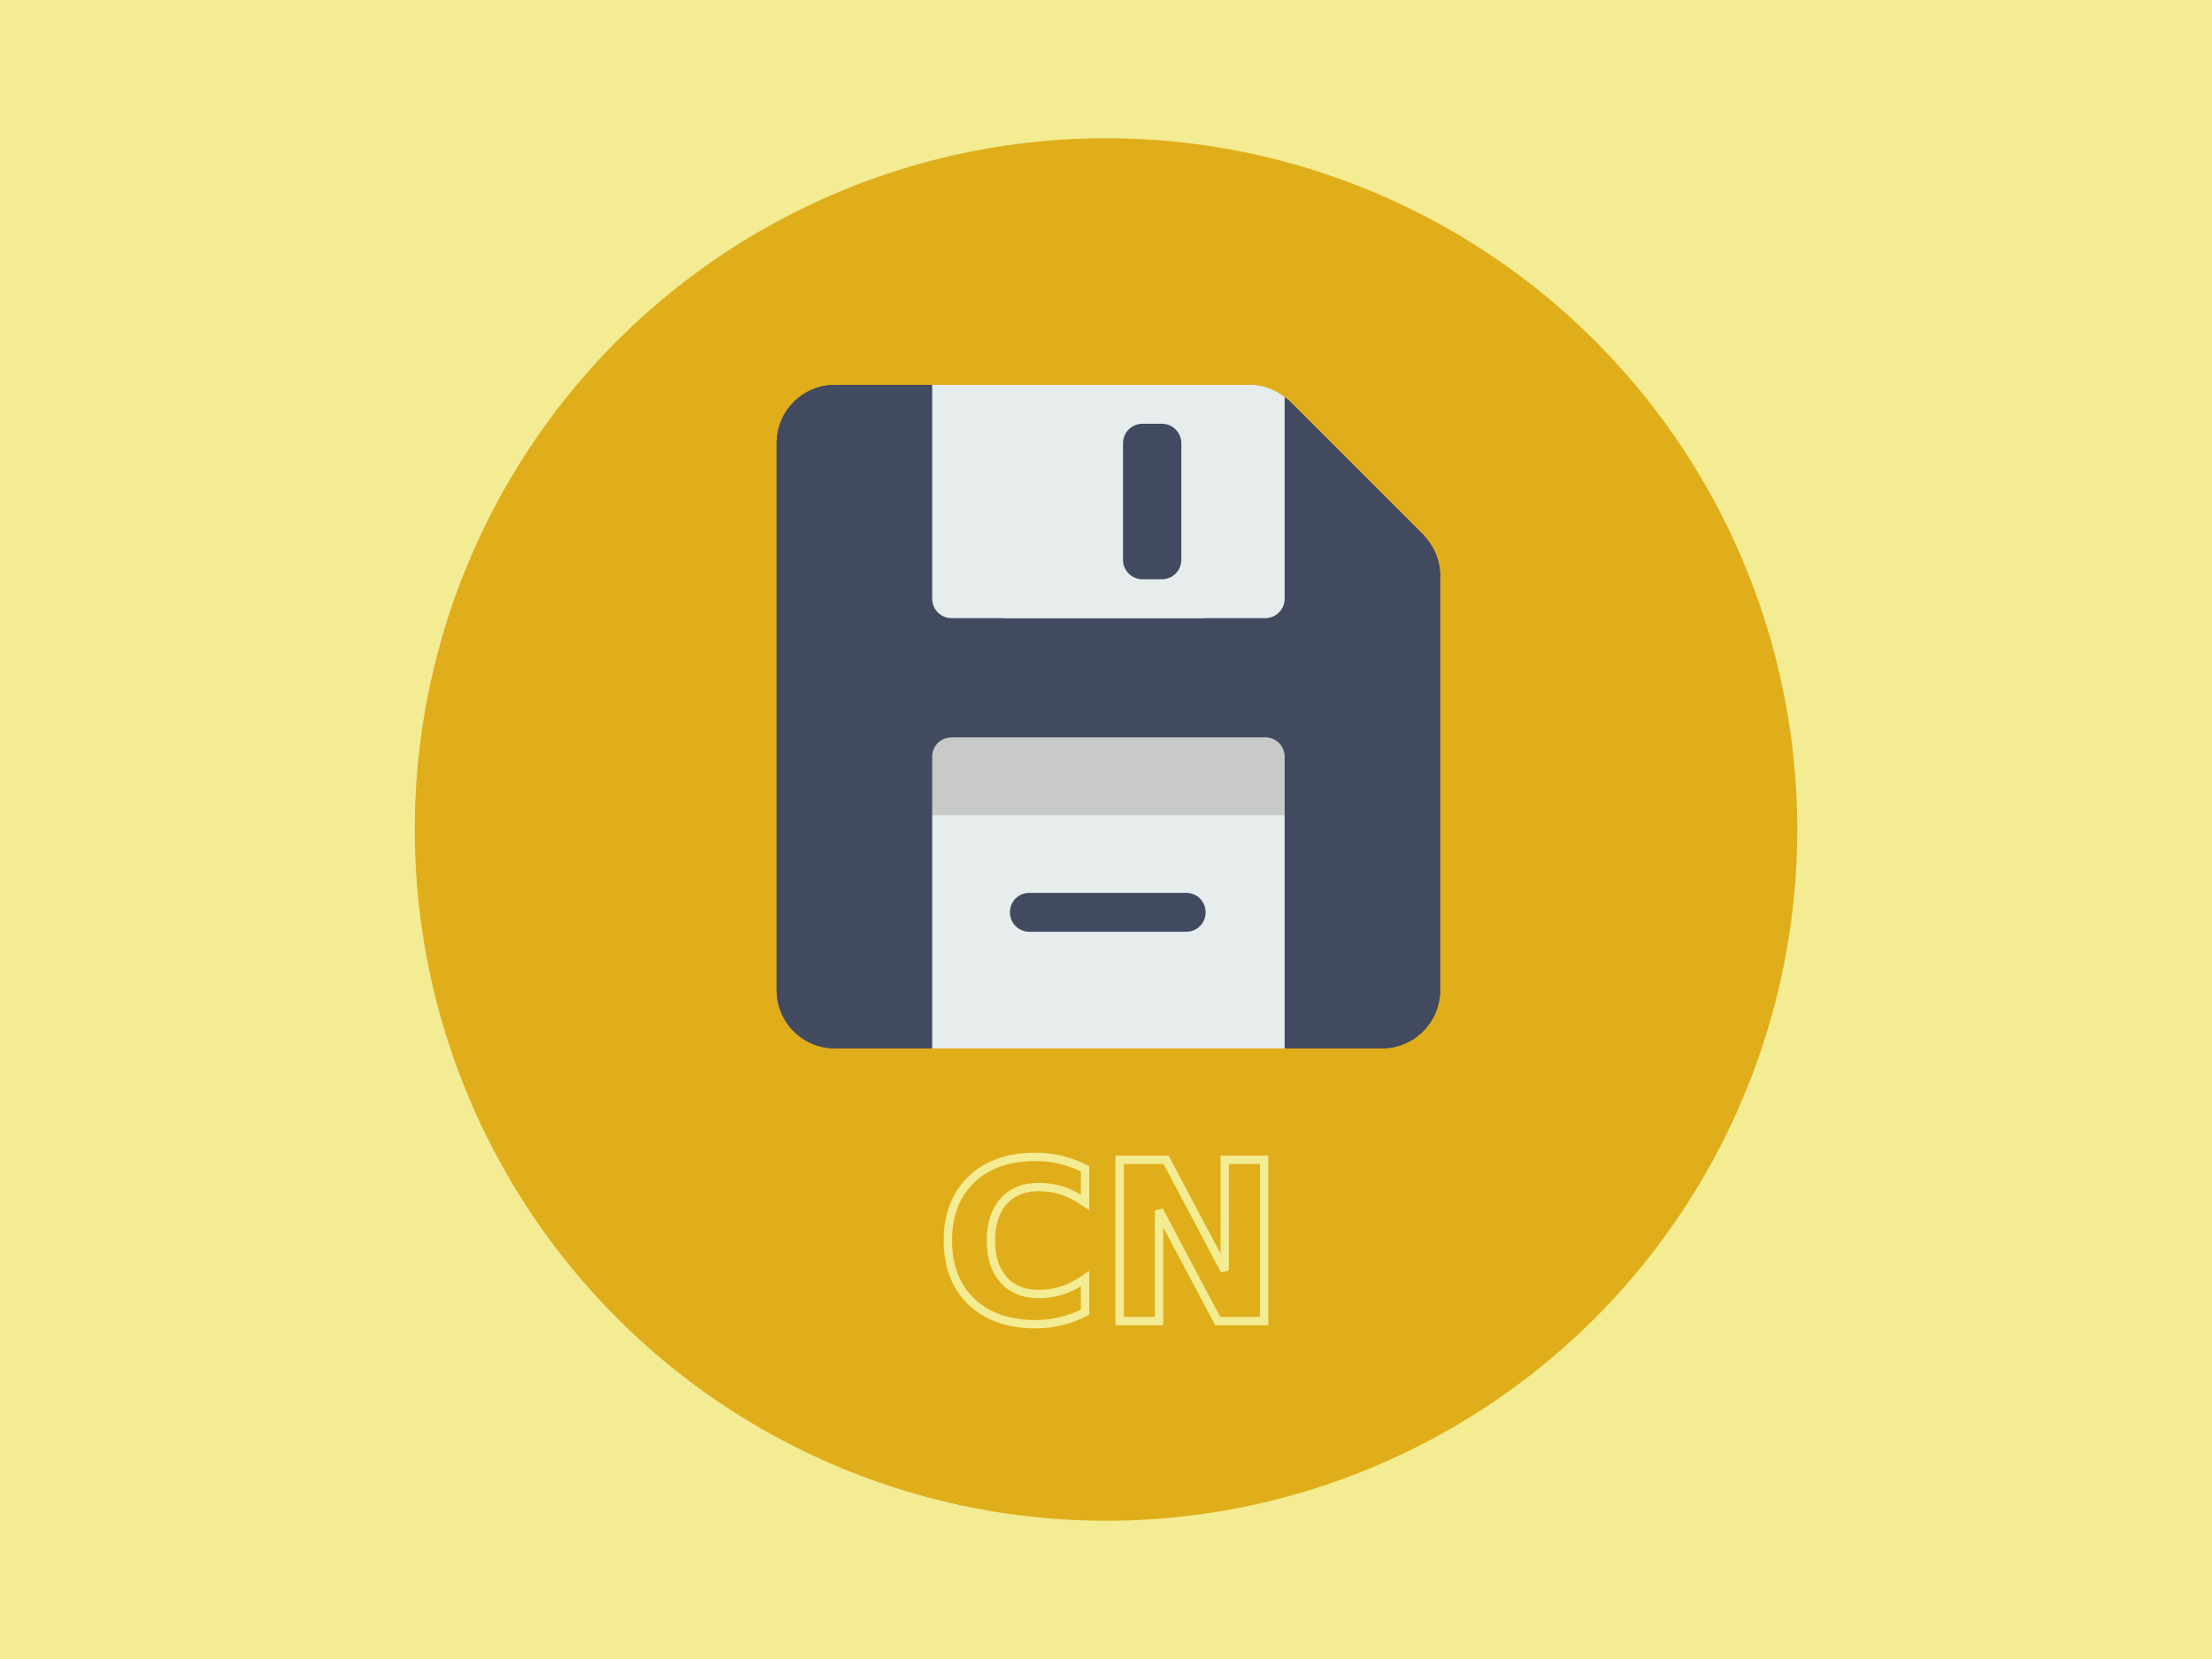 <?xml version="1.0" encoding="UTF-8" standalone="no"?>
<!-- Created with Inkscape (http://www.inkscape.org/) -->

<svg
   xmlns:dc="http://purl.org/dc/elements/1.1/"
   xmlns:cc="http://creativecommons.org/ns#"
   xmlns:rdf="http://www.w3.org/1999/02/22-rdf-syntax-ns#"
   xmlns:svg="http://www.w3.org/2000/svg"
   xmlns="http://www.w3.org/2000/svg"
   xmlns:sodipodi="http://sodipodi.sourceforge.net/DTD/sodipodi-0.dtd"
   xmlns:inkscape="http://www.inkscape.org/namespaces/inkscape"
   width="400"
   height="300"
   viewBox="0 0 105.833 79.375"
   version="1.1"
   id="svg8"
   inkscape:version="0.92.1 r15371"
   sodipodi:docname="tar_cn.svg">
  <rect x="0" y="0" width="105.833" height="79.375" fill="#333333" stroke="none"/>
  <defs
     id="defs2" />
  <sodipodi:namedview
     id="base"
     pagecolor="#ffffff"
     bordercolor="#666666"
     borderopacity="1.0"
     inkscape:pageopacity="0.0"
     inkscape:pageshadow="2"
     inkscape:zoom="1.4142136"
     inkscape:cx="124.78436"
     inkscape:cy="124.8601"
     inkscape:document-units="mm"
     inkscape:current-layer="layer1-3"
     showgrid="false"
     units="px"
     inkscape:window-width="1280"
     inkscape:window-height="735"
     inkscape:window-x="0"
     inkscape:window-y="0"
     inkscape:window-maximized="1" />
  <g
     inkscape:label="Layer 1"
     inkscape:groupmode="layer"
     id="layer1"
     transform="translate(0,-217.625)">
    <g
       id="g7987"
       transform="matrix(0.512,0,0,0.512,37.785,237.857)">
      <g
         id="g7919">
        <polygon
           id="polygon7893"
           points="51,58 51,3 41,3 41,9 18,9 18,3 7,3 7,58 "
           style="fill:#ffd42a;fill-opacity:1" />
        <rect
           id="rect7895"
           height="9"
           width="23"
           style="fill:#a1c8ec"
           x="18"
           y="0" />
        <polygon
           id="polygon7897"
           points="47,54 47,7 41,7 41,9 18,9 18,7 11,7 11,54 "
           style="fill:#ffffff" />
        <path
           id="path7899"
           d="M 37,5 H 22 C 21.447,5 21,4.553 21,4 21,3.447 21.447,3 22,3 h 15 c 0.553,0 1,0.447 1,1 0,0.553 -0.447,1 -1,1 z"
           style="fill:#3e465b"
           inkscape:connector-curvature="0" />
        <circle
           id="circle7901"
           r="3.5"
           cy="17.5"
           cx="19.5"
           style="fill:#c27c62;fill-opacity:1" />
        <circle
           id="circle7903"
           r="3.5"
           cy="30.5"
           cx="19.5"
           style="fill:#c27c62;fill-opacity:1" />
        <circle
           id="circle7905"
           r="3.5"
           cy="43.5"
           cx="19.5"
           style="fill:#c27c62;fill-opacity:1" />
        <path
           id="path7907"
           d="M 42,17 H 27 c -0.553,0 -1,-0.447 -1,-1 0,-0.553 0.447,-1 1,-1 h 15 c 0.553,0 1,0.447 1,1 0,0.553 -0.447,1 -1,1 z"
           style="fill:#839594"
           inkscape:connector-curvature="0" />
        <path
           id="path7909"
           d="M 42,21 H 27 c -0.553,0 -1,-0.447 -1,-1 0,-0.553 0.447,-1 1,-1 h 15 c 0.553,0 1,0.447 1,1 0,0.553 -0.447,1 -1,1 z"
           style="fill:#839594"
           inkscape:connector-curvature="0" />
        <path
           id="path7911"
           d="M 42,30 H 27 c -0.553,0 -1,-0.447 -1,-1 0,-0.553 0.447,-1 1,-1 h 15 c 0.553,0 1,0.447 1,1 0,0.553 -0.447,1 -1,1 z"
           style="fill:#839594"
           inkscape:connector-curvature="0" />
        <path
           id="path7913"
           d="M 42,34 H 27 c -0.553,0 -1,-0.447 -1,-1 0,-0.553 0.447,-1 1,-1 h 15 c 0.553,0 1,0.447 1,1 0,0.553 -0.447,1 -1,1 z"
           style="fill:#839594"
           inkscape:connector-curvature="0" />
        <path
           id="path7915"
           d="M 42,43 H 27 c -0.553,0 -1,-0.447 -1,-1 0,-0.553 0.447,-1 1,-1 h 15 c 0.553,0 1,0.447 1,1 0,0.553 -0.447,1 -1,1 z"
           style="fill:#839594"
           inkscape:connector-curvature="0" />
        <path
           id="path7917"
           d="M 42,47 H 27 c -0.553,0 -1,-0.447 -1,-1 0,-0.553 0.447,-1 1,-1 h 15 c 0.553,0 1,0.447 1,1 0,0.553 -0.447,1 -1,1 z"
           style="fill:#839594"
           inkscape:connector-curvature="0" />
      </g>
      <g
         id="g7921" />
      <g
         id="g7923" />
      <g
         id="g7925" />
      <g
         id="g7927" />
      <g
         id="g7929" />
      <g
         id="g7931" />
      <g
         id="g7933" />
      <g
         id="g7935" />
      <g
         id="g7937" />
      <g
         id="g7939" />
      <g
         id="g7941" />
      <g
         id="g7943" />
      <g
         id="g7945" />
      <g
         id="g7947" />
      <g
         id="g7949" />
    </g>
    <rect
       style="fill:#f3ec93;fill-opacity:1;stroke-width:0.25"
       id="rect4583"
       width="105.833"
       height="79.375"
       x="0"
       y="217.625" />
    <circle
       style="fill:#e0ae1b;fill-opacity:1;stroke-width:0.187"
       id="path3774"
       cx="52.917"
       cy="257.312"
       r="33.073" />
    <g
       transform="translate(24.342,-5.258789e-6)"
       id="layer1-3"
       inkscape:label="Layer 1"
       style="fill:none;stroke:#f3ec93;stroke-opacity:1">
      <g
         aria-label="CN"
         style="font-style:normal;font-variant:normal;font-weight:bold;font-stretch:normal;font-size:10.583px;line-height:1.25;font-family:sans-serif;-inkscape-font-specification:'sans-serif Bold';letter-spacing:0px;word-spacing:0px;fill:none;fill-opacity:1;stroke:#f3ec93;stroke-width:0.4;stroke-miterlimit:4;stroke-dasharray:none;stroke-opacity:1"
         id="text4858">
        <path
           d="m 27.573,280.407 q -0.548,0.284 -1.142,0.429 -0.594,0.145 -1.24,0.145 -1.928,0 -3.054,-1.075 -1.127,-1.08 -1.127,-2.925 0,-1.85 1.127,-2.925 1.127,-1.08 3.054,-1.08 0.646,0 1.24,0.145 0.594,0.145 1.142,0.429 v 1.597 q -0.553,-0.377 -1.09,-0.553 -0.537,-0.176 -1.132,-0.176 -1.065,0 -1.674,0.682 -0.61,0.682 -0.61,1.881 0,1.194 0.61,1.876 0.61,0.682 1.674,0.682 0.594,0 1.132,-0.176 0.537,-0.176 1.09,-0.553 z"
           style="font-style:normal;font-variant:normal;font-weight:bold;font-stretch:normal;font-family:sans-serif;-inkscape-font-specification:'sans-serif Bold';fill:none;fill-opacity:1;stroke:#f3ec93;stroke-width:0.4;stroke-miterlimit:4;stroke-dasharray:none;stroke-opacity:1"
           id="path4570" />
        <path
           d="m 29.226,273.116 h 2.222 l 2.806,5.292 v -5.292 h 1.886 v 7.715 h -2.222 l -2.806,-5.292 v 5.292 h -1.886 z"
           style="font-style:normal;font-variant:normal;font-weight:bold;font-stretch:normal;font-family:sans-serif;-inkscape-font-specification:'sans-serif Bold';fill:none;fill-opacity:1;stroke:#f3ec93;stroke-width:0.4;stroke-miterlimit:4;stroke-dasharray:none;stroke-opacity:1"
           id="path4572" />
      </g>
    </g>
    <g
       id="g5233"
       transform="matrix(0.062,0,0,0.062,37.16,236.041)">
      <path
         style="fill:#424a60;fill-opacity:1"
         id="path2"
         d="M 512,147.301 V 467 c 0,24.898 -20.098,45 -45,45 H 392 L 362,467 H 150 l -30,45 H 45 C 20.098,512 0,491.898 0,467 V 45 C 0,20.098 20.098,0 45,0 h 75 l 30,75 H 362 L 392,9.602 c 1.5,1.199 3,2.098 4.5,3.598 L 498.801,115.5 C 507.199,124.199 512,135.301 512,147.301 Z m 0,0"
         inkscape:connector-curvature="0" />
      <path
         style="fill:#e7eced;fill-opacity:1"
         id="path6"
         d="M 392,332 V 512 H 120 V 332 l 136,-30 z m 0,0"
         inkscape:connector-curvature="0" />
      <path
         style="fill:#e7eced;fill-opacity:1"
         id="path14"
         d="m 120,0 v 165 c 0,8.289 6.711,15 15,15 H 256 L 286,90 256,0 Z m 0,0"
         inkscape:connector-curvature="0" />
      <path
         style="fill:#e7eced;fill-opacity:1"
         id="path16"
         d="M 364.578,0 H 316 l -30,90 30,90 h 61 c 8.289,0 15,-6.711 15,-15 V 9.57 C 384.152,3.477 374.668,0 364.578,0 Z m 0,0"
         inkscape:connector-curvature="0" />
      <path
         style="fill:#c7cac7;fill-opacity:1"
         id="path20"
         d="m 392,287 v 45 H 120 v -45 c 0,-8.402 6.598,-15 15,-15 h 242 c 8.402,0 15,6.598 15,15 z m 0,0"
         inkscape:connector-curvature="0" />
      <path
         style="fill:#c7cac7;fill-opacity:1"
         id="path24"
         d="m 256,0 h 60 v 180 h -60 z m 0,0"
         inkscape:connector-curvature="0" />
      <path
         style="fill:#424a60;fill-opacity:1"
         id="path26"
         d="m 331,407 c 0,8.398 -6.598,15 -15,15 H 195 c -8.402,0 -15,-6.602 -15,-15 0,-8.402 6.598,-15 15,-15 h 121 c 8.402,0 15,6.598 15,15 z m 0,0"
         inkscape:connector-curvature="0" />
      <path
         style="fill:#424a60;fill-opacity:1;stroke-width:0.957"
         id="path24-3"
         d="m 256,7.5 h 60 V 172.5 h -60 z m 0,0"
         inkscape:connector-curvature="0" />
      <path
         inkscape:connector-curvature="0"
         id="path10"
         d="M 162.264,-2.5463558e-4 V 164.999 c 0,8.279 6.719,15 15,15 h 150.001 c 8.295,0 15,-6.719 15,-15 V -2.5463558e-4 Z M 312.265,135.001 c 0,8.279 -6.706,15 -15,15 h -15 c -8.295,0 -15,-6.719 -15,-15 V 45.001 c 0,-8.279 6.706,-15 15,-15 h 15 c 8.295,0 15,6.719 15,15 z"
         style="fill:#e7eced;fill-opacity:1;stroke-width:1.714" />
    </g>
    <g
       id="g5233-3"
       transform="matrix(0.062,0,0,0.062,37.16,236.04)">
      <path
         style="fill:#424a60;fill-opacity:1"
         id="path2-6"
         d="M 512,147.301 V 467 c 0,24.898 -20.098,45 -45,45 H 392 L 362,467 H 150 l -30,45 H 45 C 20.098,512 0,491.898 0,467 V 45 C 0,20.098 20.098,0 45,0 h 75 l 30,75 H 362 L 392,9.602 c 1.5,1.199 3,2.098 4.5,3.598 L 498.801,115.5 C 507.199,124.199 512,135.301 512,147.301 Z m 0,0"
         inkscape:connector-curvature="0" />
      <path
         style="fill:#e7eced;fill-opacity:1"
         id="path6-7"
         d="M 392,332 V 512 H 120 V 332 l 136,-30 z m 0,0"
         inkscape:connector-curvature="0" />
      <path
         style="fill:#e7eced;fill-opacity:1"
         id="path14-5"
         d="m 120,0 v 165 c 0,8.289 6.711,15 15,15 H 256 L 286,90 256,0 Z m 0,0"
         inkscape:connector-curvature="0" />
      <path
         style="fill:#e7eced;fill-opacity:1"
         id="path16-3"
         d="M 364.578,0 H 316 l -30,90 30,90 h 61 c 8.289,0 15,-6.711 15,-15 V 9.57 C 384.152,3.477 374.668,0 364.578,0 Z m 0,0"
         inkscape:connector-curvature="0" />
      <path
         style="fill:#c7cac7;fill-opacity:1"
         id="path20-5"
         d="m 392,287 v 45 H 120 v -45 c 0,-8.402 6.598,-15 15,-15 h 242 c 8.402,0 15,6.598 15,15 z m 0,0"
         inkscape:connector-curvature="0" />
      <path
         style="fill:#c7cac7;fill-opacity:1"
         id="path24-6"
         d="m 256,0 h 60 v 180 h -60 z m 0,0"
         inkscape:connector-curvature="0" />
      <path
         style="fill:#424a60;fill-opacity:1"
         id="path26-2"
         d="m 331,407 c 0,8.398 -6.598,15 -15,15 H 195 c -8.402,0 -15,-6.602 -15,-15 0,-8.402 6.598,-15 15,-15 h 121 c 8.402,0 15,6.598 15,15 z m 0,0"
         inkscape:connector-curvature="0" />
      <path
         style="fill:#424a60;fill-opacity:1;stroke-width:0.957"
         id="path24-3-9"
         d="m 256,7.5 h 60 V 172.5 h -60 z m 0,0"
         inkscape:connector-curvature="0" />
      <path
         inkscape:connector-curvature="0"
         id="path10-1"
         d="M 162.264,-2.5463558e-4 V 164.999 c 0,8.279 6.719,15 15,15 h 150.001 c 8.295,0 15,-6.719 15,-15 V -2.5463558e-4 Z M 312.265,135.001 c 0,8.279 -6.706,15 -15,15 h -15 c -8.295,0 -15,-6.719 -15,-15 V 45.001 c 0,-8.279 6.706,-15 15,-15 h 15 c 8.295,0 15,6.719 15,15 z"
         style="fill:#e7eced;fill-opacity:1;stroke-width:1.714" />
    </g>
  </g>
</svg>

